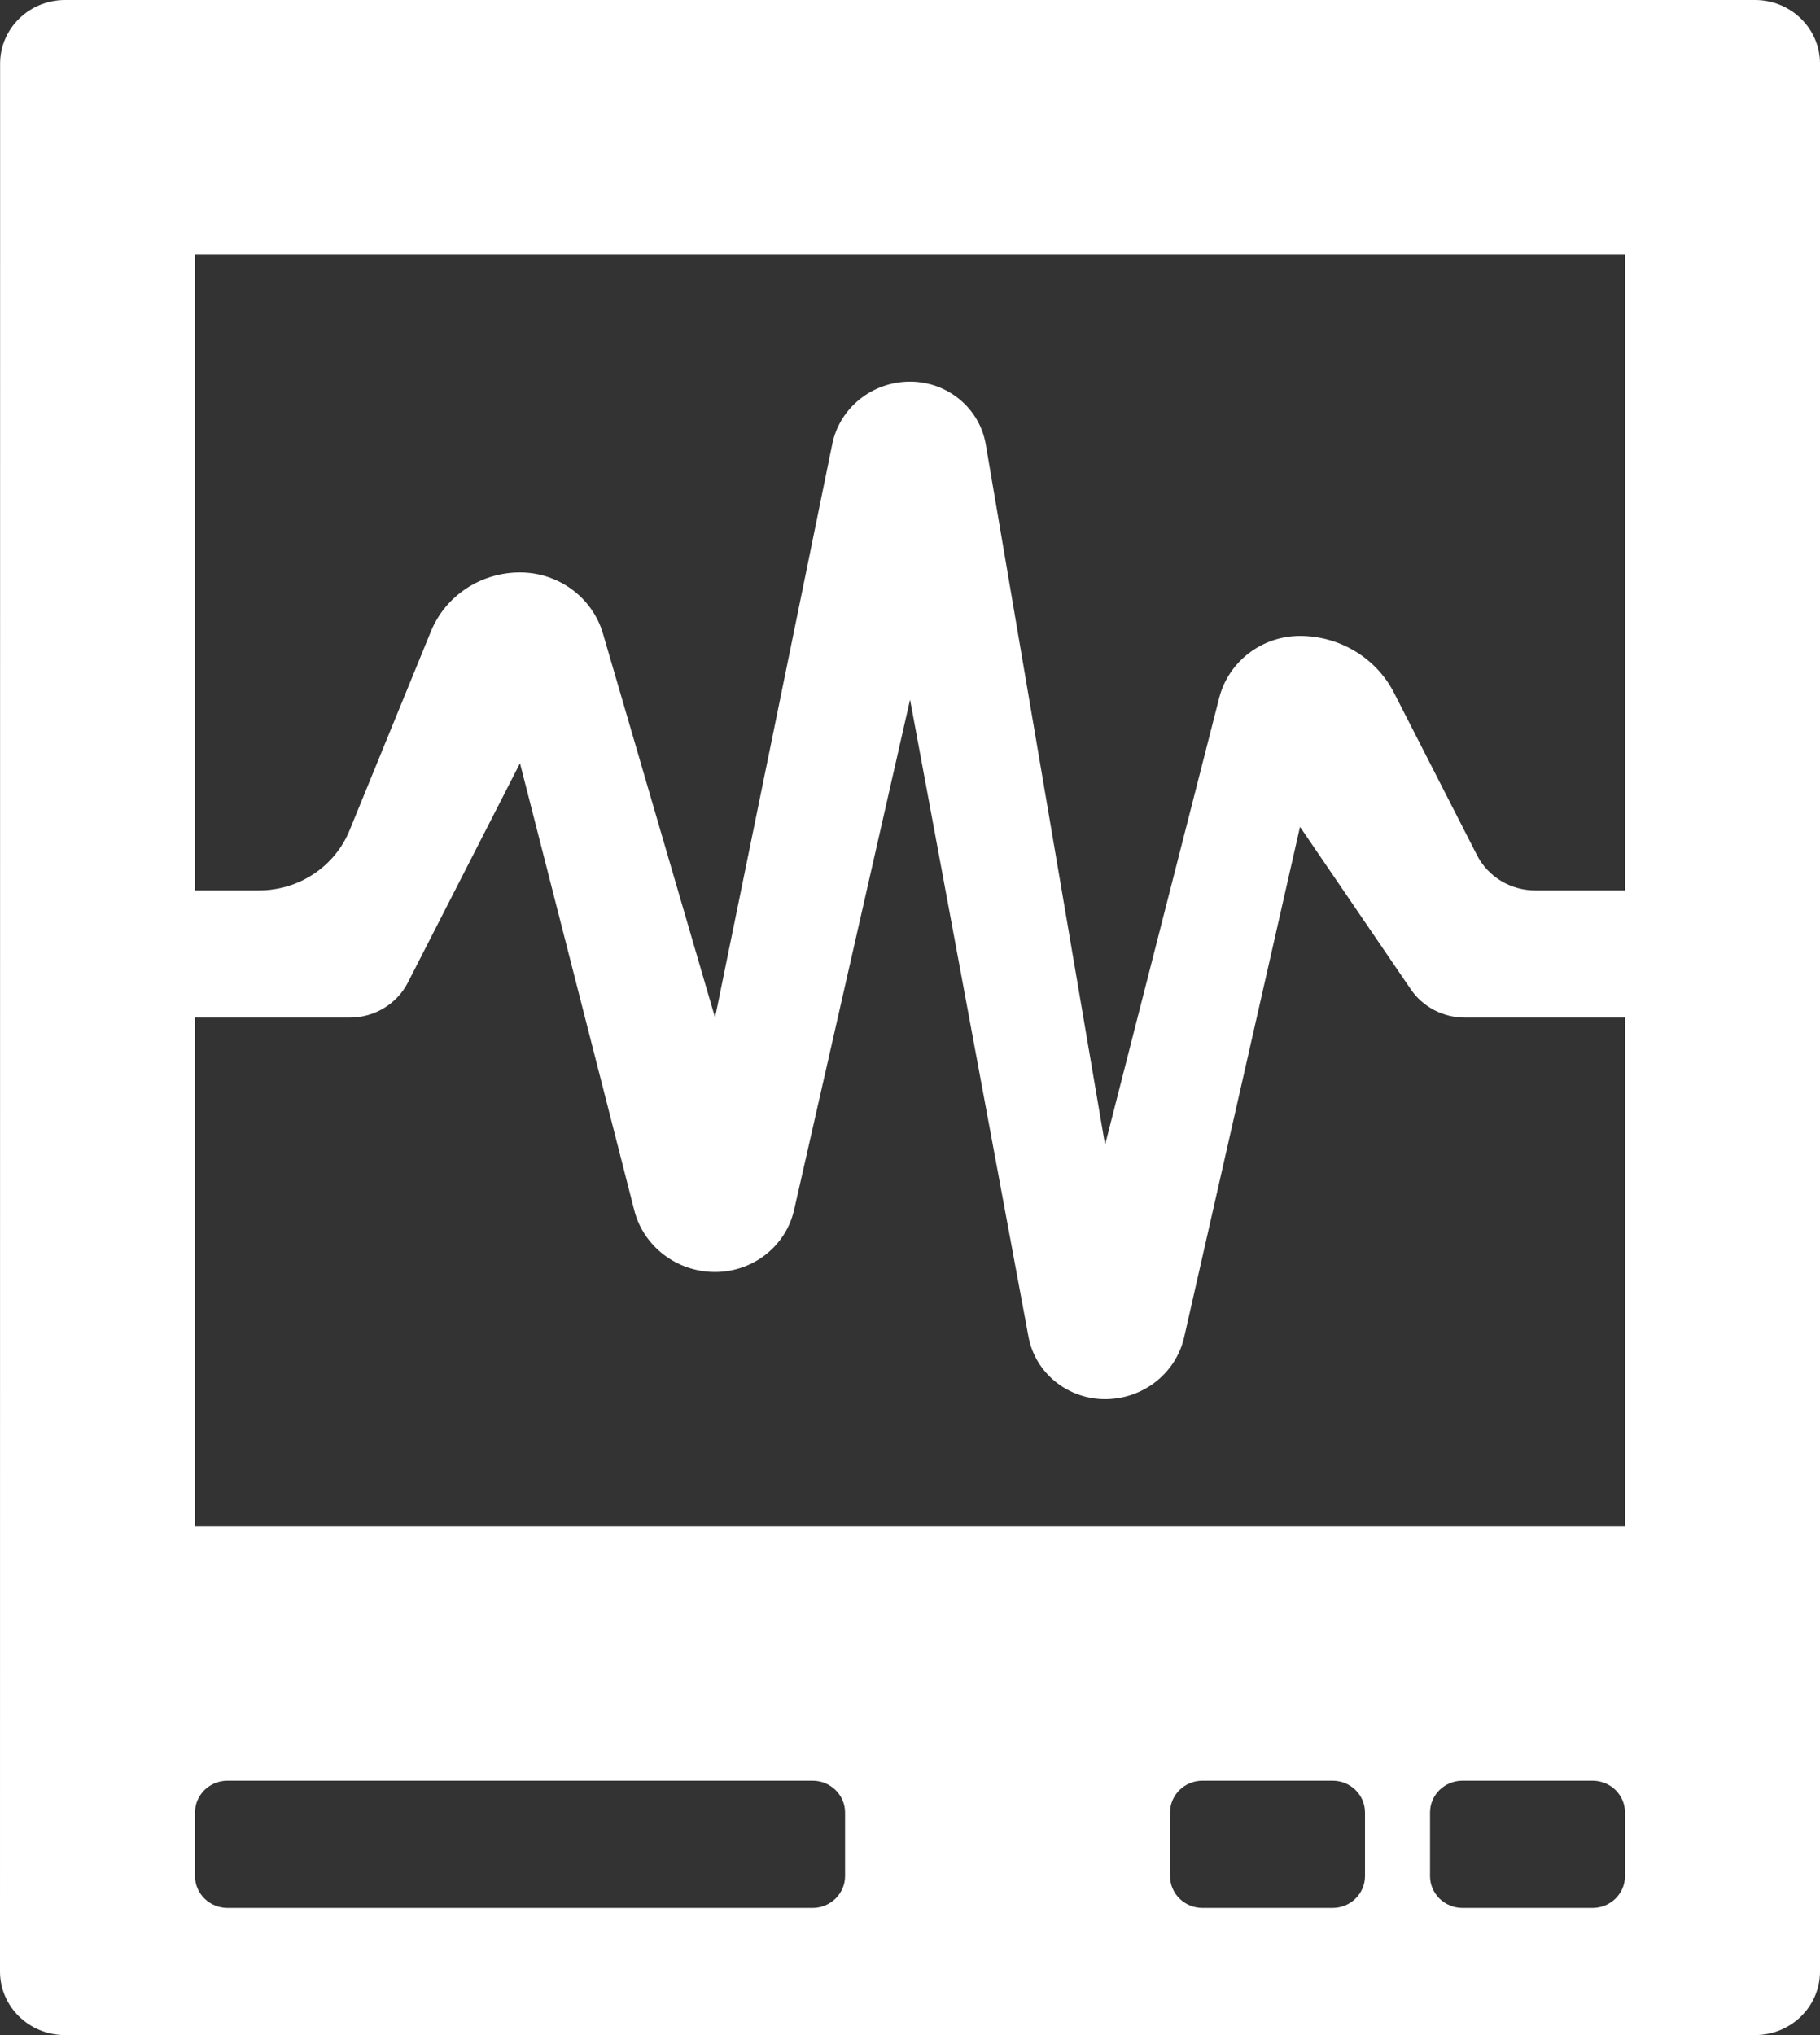 <?xml version="1.0" encoding="UTF-8"?>
<svg width="34px" height="38px" viewBox="0 0 34 38" version="1.1" xmlns="http://www.w3.org/2000/svg" xmlns:xlink="http://www.w3.org/1999/xlink">
    <rect x="0" y="0" width="34" height="38" fill="#333333" stroke="none"/>
    <!-- Generator: Sketch 50.2 (55047) - http://www.bohemiancoding.com/sketch -->
    <title>icons/products/critical-illness</title>
    <desc>Created with Sketch.</desc>
    <defs></defs>
    <g id="Icons" stroke="none" stroke-width="1" fill="none" fill-rule="evenodd">
        <g id="icons" transform="translate(-560, -283)" fill="#FFFFFF">
            <g id="icons/products/critical-illness" transform="translate(560, 283)">
                <path d="M22.465,33.25 C22.129,33.25 21.858,33.516 21.858,33.844 L21.858,35.031 C21.858,35.36 22.129,35.625 22.465,35.625 L24.893,35.625 C25.229,35.625 25.5,35.36 25.5,35.031 L25.5,33.844 C25.5,33.516 25.229,33.25 24.893,33.25 L22.465,33.25 Z M27.322,33.25 C26.986,33.25 26.715,33.516 26.715,33.844 L26.715,35.031 C26.715,35.36 26.986,35.625 27.322,35.625 L29.75,35.625 C30.086,35.625 30.357,35.36 30.357,35.031 L30.357,33.844 C30.357,33.516 30.086,33.25 29.75,33.25 L27.322,33.25 Z M4.25,33.25 C3.916,33.25 3.643,33.516 3.643,33.844 L3.643,35.031 C3.643,35.36 3.916,35.625 4.25,35.625 L15.18,35.625 C15.513,35.625 15.787,35.36 15.787,35.031 L15.787,33.844 C15.787,33.516 15.513,33.25 15.18,33.25 L4.25,33.25 Z M0.002,1.187 C0.002,0.533 0.545,0 1.216,0 L32.786,0 C33.457,0 34,0.533 34,1.187 L34,36.813 C34,37.469 33.457,38 32.786,38 L1.214,38 C0.545,38 0,37.469 0,36.813 L0.002,1.187 Z M30.357,19.001 L27.364,19.001 C26.959,19.001 26.579,18.802 26.355,18.472 L24.286,15.439 L22.122,24.967 C21.968,25.645 21.353,26.126 20.644,26.126 C19.941,26.126 19.338,25.634 19.213,24.958 L17.001,13.064 L14.835,22.592 C14.681,23.27 14.066,23.751 13.358,23.751 C12.645,23.751 12.021,23.275 11.849,22.599 L9.714,14.251 L7.621,18.344 C7.416,18.746 6.996,19.001 6.535,19.001 L3.643,19.001 L3.643,28.502 L30.357,28.502 L30.357,19.001 Z M30.357,16.626 L30.357,4.75 L3.643,4.75 L3.643,16.626 L4.839,16.626 C5.583,16.626 6.253,16.183 6.53,15.505 L8.05,11.79 C8.322,11.125 8.98,10.689 9.714,10.689 C10.433,10.689 11.066,11.155 11.264,11.83 L13.358,19.001 L15.548,8.291 C15.686,7.614 16.295,7.126 17.001,7.126 C17.702,7.126 18.3,7.622 18.415,8.296 L20.644,21.376 L22.777,13.028 C22.951,12.352 23.573,11.874 24.286,11.874 C25.029,11.874 25.711,12.287 26.043,12.938 L27.593,15.97 C27.799,16.371 28.219,16.626 28.679,16.626 L30.357,16.626 Z"></path>
            </g>
        </g>
    </g>
</svg>